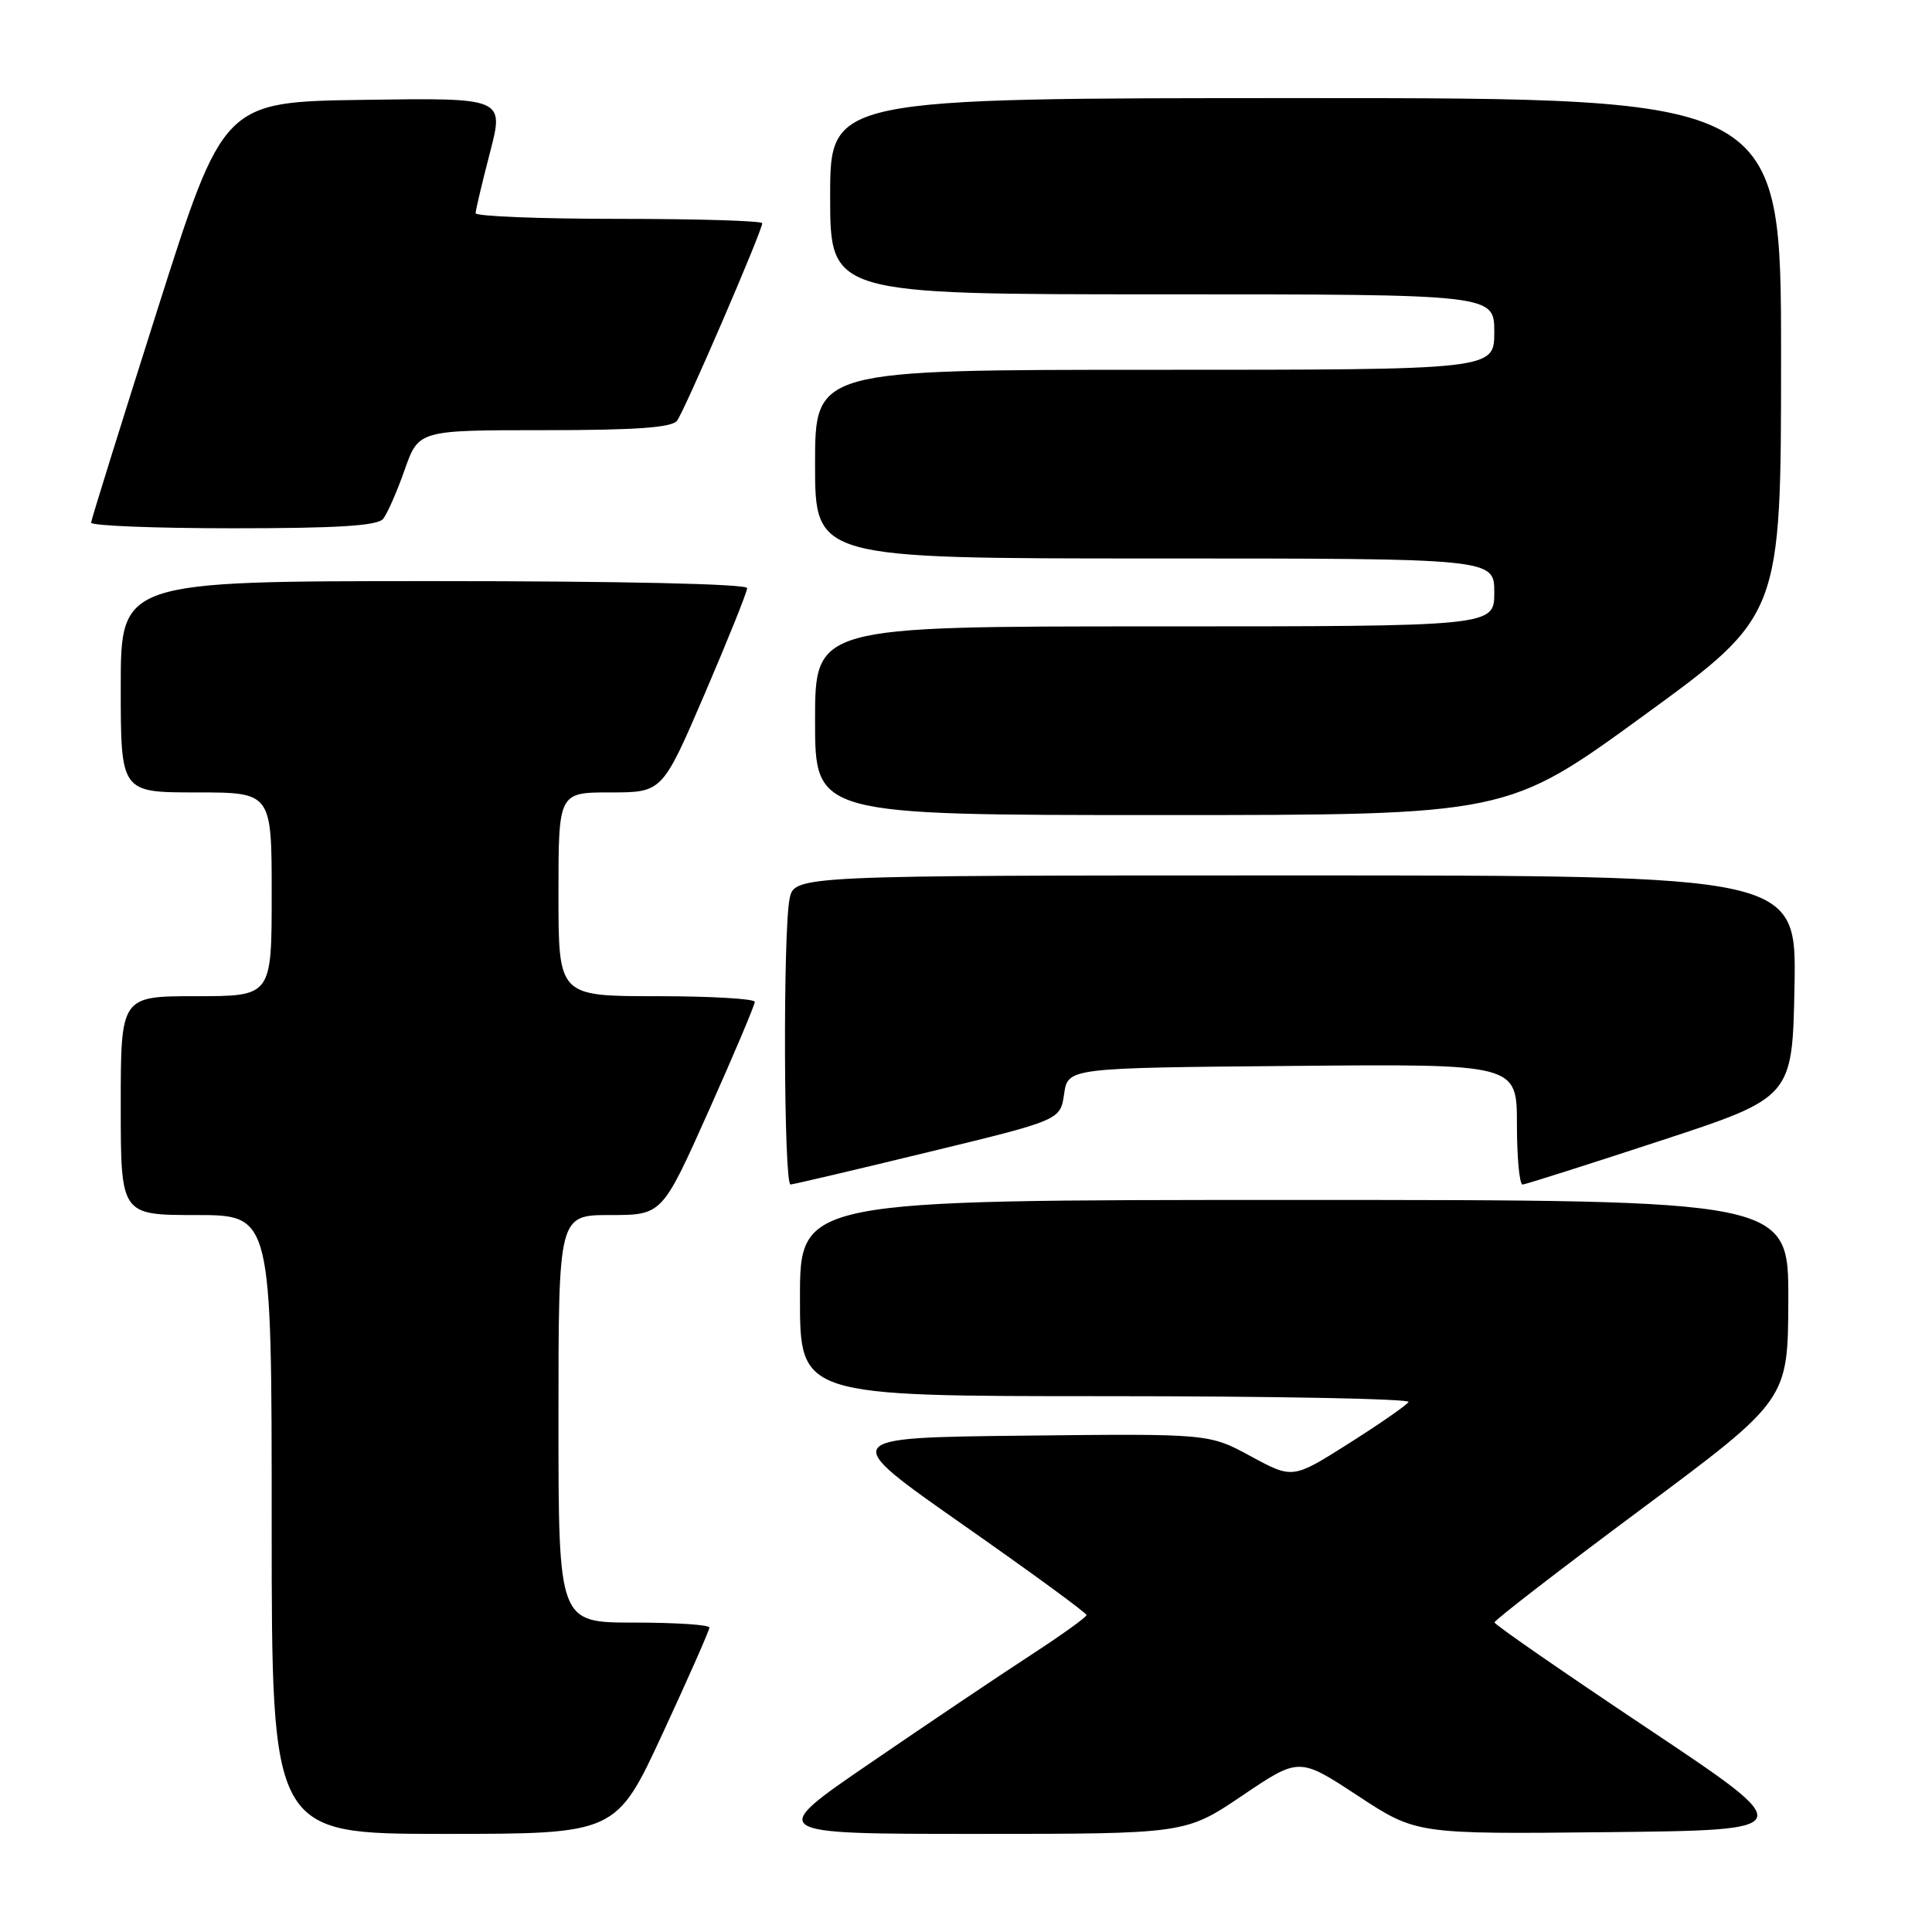 <?xml version="1.0" encoding="UTF-8" standalone="no"?>
<!DOCTYPE svg PUBLIC "-//W3C//DTD SVG 1.1//EN" "http://www.w3.org/Graphics/SVG/1.1/DTD/svg11.dtd" >
<svg xmlns="http://www.w3.org/2000/svg" xmlns:xlink="http://www.w3.org/1999/xlink" version="1.1" viewBox="0 0 256 256">
 <g >
 <path fill="currentColor"
d=" M 87.82 229.66 C 91.22 222.32 94.00 216.02 94.00 215.66 C 94.00 215.29 89.50 215.00 84.00 215.00 C 74.00 215.00 74.00 215.00 74.00 188.00 C 74.00 161.00 74.00 161.00 80.86 161.00 C 87.73 161.00 87.73 161.00 93.88 147.25 C 97.26 139.69 100.02 133.16 100.01 132.75 C 100.00 132.34 94.15 132.00 87.00 132.00 C 74.00 132.00 74.00 132.00 74.00 118.50 C 74.00 105.00 74.00 105.00 80.88 105.00 C 87.76 105.00 87.76 105.00 93.38 91.93 C 96.47 84.73 99.00 78.43 99.00 77.93 C 99.00 77.37 82.27 77.00 57.50 77.00 C 16.00 77.00 16.00 77.00 16.00 91.00 C 16.00 105.00 16.00 105.00 26.00 105.00 C 36.00 105.00 36.00 105.00 36.00 118.50 C 36.00 132.00 36.00 132.00 26.00 132.00 C 16.00 132.00 16.00 132.00 16.00 146.50 C 16.00 161.00 16.00 161.00 26.00 161.00 C 36.00 161.00 36.00 161.00 36.00 202.00 C 36.00 243.00 36.00 243.00 58.82 243.00 C 81.64 243.00 81.64 243.00 87.82 229.66 Z  M 164.62 237.92 C 172.14 232.84 172.14 232.84 179.91 237.94 C 187.67 243.04 187.67 243.04 213.08 242.77 C 238.50 242.50 238.50 242.50 218.28 229.00 C 207.15 221.57 198.04 215.27 198.03 214.98 C 198.01 214.69 206.76 207.94 217.46 199.98 C 236.92 185.50 236.92 185.50 236.96 172.25 C 237.00 159.00 237.00 159.00 171.50 159.00 C 106.00 159.00 106.00 159.00 106.00 172.00 C 106.00 185.00 106.00 185.00 146.56 185.00 C 168.87 185.00 186.90 185.35 186.64 185.77 C 186.38 186.20 182.82 188.67 178.73 191.26 C 171.29 195.97 171.29 195.97 165.75 192.97 C 160.21 189.96 160.21 189.96 135.68 190.23 C 111.14 190.50 111.14 190.50 127.55 202.00 C 136.58 208.32 143.97 213.72 143.97 214.00 C 143.97 214.28 140.65 216.66 136.58 219.31 C 132.52 221.95 122.98 228.36 115.39 233.56 C 101.58 243.00 101.58 243.00 129.34 243.00 C 157.09 243.00 157.09 243.00 164.62 237.92 Z  M 123.00 152.66 C 140.50 148.42 140.50 148.42 141.00 144.96 C 141.50 141.50 141.50 141.50 171.25 141.24 C 201.00 140.97 201.00 140.97 201.00 148.99 C 201.00 153.39 201.34 156.98 201.75 156.96 C 202.16 156.93 210.38 154.32 220.00 151.16 C 237.50 145.42 237.50 145.42 237.78 130.71 C 238.05 116.00 238.05 116.00 171.65 116.00 C 105.25 116.00 105.25 116.00 104.62 119.12 C 103.74 123.57 103.85 157.01 104.75 156.95 C 105.16 156.93 113.38 155.00 123.00 152.66 Z  M 217.85 94.78 C 236.00 81.56 236.00 81.56 236.00 47.28 C 236.00 13.00 236.00 13.00 173.00 13.00 C 110.00 13.00 110.00 13.00 110.00 26.00 C 110.00 39.00 110.00 39.00 154.00 39.00 C 198.00 39.00 198.00 39.00 198.00 44.00 C 198.00 49.00 198.00 49.00 153.00 49.00 C 108.00 49.00 108.00 49.00 108.00 61.50 C 108.00 74.00 108.00 74.00 153.00 74.00 C 198.00 74.00 198.00 74.00 198.00 78.50 C 198.00 83.00 198.00 83.00 153.00 83.00 C 108.00 83.00 108.00 83.00 108.00 95.50 C 108.00 108.00 108.00 108.00 153.85 108.00 C 199.70 108.00 199.70 108.00 217.85 94.78 Z  M 50.77 68.75 C 51.32 68.06 52.61 65.14 53.62 62.25 C 55.47 57.00 55.47 57.00 72.11 57.00 C 84.25 57.00 89.01 56.66 89.71 55.75 C 90.71 54.44 101.00 30.59 101.00 29.58 C 101.00 29.26 92.45 29.00 82.00 29.00 C 71.55 29.00 63.01 28.66 63.02 28.25 C 63.03 27.84 63.88 24.23 64.92 20.23 C 66.81 12.96 66.81 12.96 48.21 13.23 C 29.61 13.50 29.61 13.50 20.87 41.00 C 16.07 56.12 12.10 68.84 12.07 69.25 C 12.03 69.66 20.49 70.00 30.88 70.00 C 44.77 70.00 50.02 69.67 50.77 68.75 Z "/>
</g>
</svg>